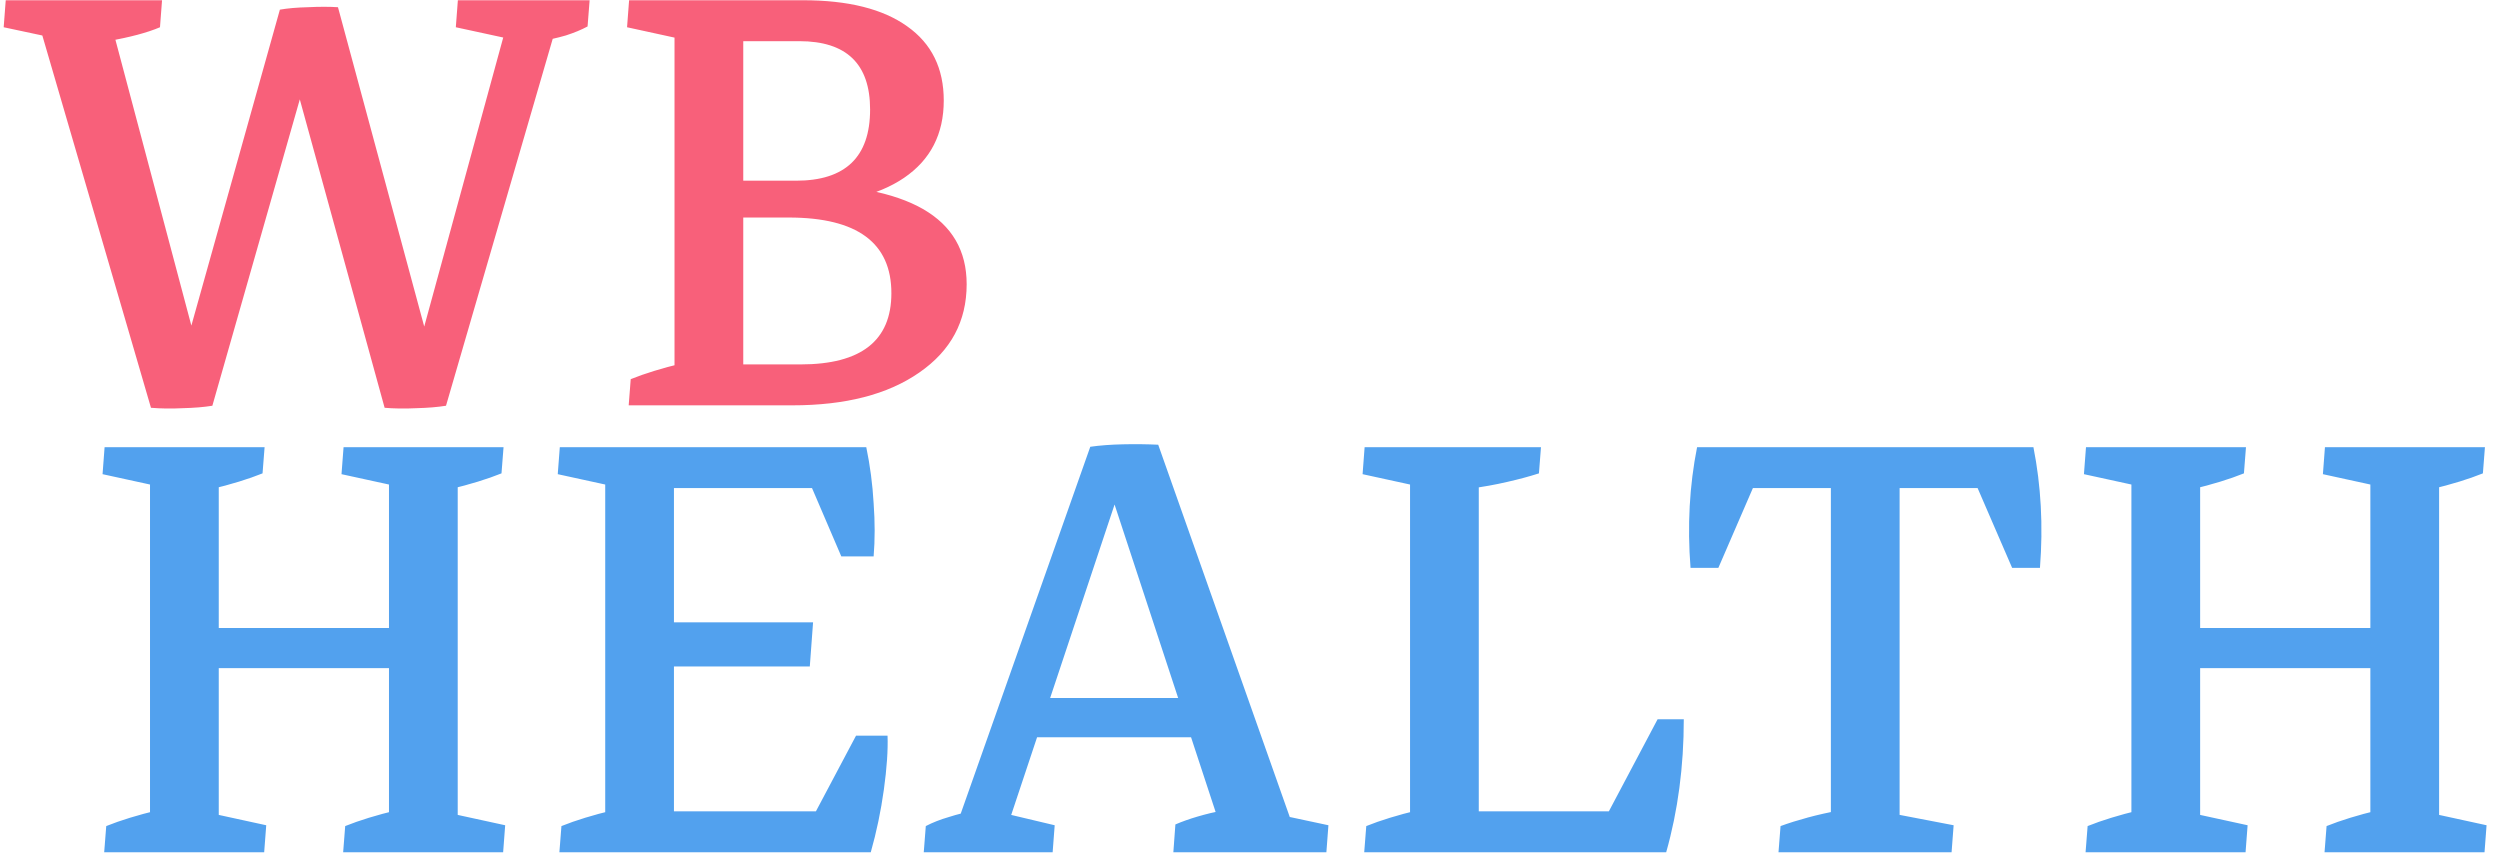 <svg width="179" height="62" viewBox="0 0 179 62" fill="none" xmlns="http://www.w3.org/2000/svg">
<path d="M10.81 29.198L2.842 1.893L4.248 2.801L0.264 1.951L0.41 0.018H11.602L11.455 1.951C10.537 2.342 9.287 2.674 7.705 2.948L8.057 2.069L14.619 26.766L15.205 29.051C14.6 29.149 13.887 29.207 13.066 29.227C12.266 29.266 11.514 29.256 10.81 29.198ZM15.205 29.051L12.217 28.612L20.039 0.692L23.291 0.721L15.205 29.051ZM27.539 29.198L20.215 2.567L20.039 0.692C20.586 0.594 21.26 0.535 22.061 0.516C22.861 0.477 23.574 0.477 24.199 0.516L31.289 26.766L31.934 29.051C31.328 29.149 30.615 29.207 29.795 29.227C28.975 29.266 28.223 29.256 27.539 29.198ZM31.934 29.051L28.945 28.612L36.24 1.922L36.562 2.801L32.637 1.951L32.783 0.018H42.217L42.07 1.893C41.641 2.127 41.123 2.342 40.518 2.537C39.912 2.713 39.258 2.86 38.555 2.977L39.815 1.951L31.934 29.051ZM50.375 29.022L50.668 26.092H57.319C61.655 26.092 63.823 24.393 63.823 20.994C63.823 17.381 61.371 15.575 56.469 15.575H50.668V13.172H56.703C65.043 13.172 69.213 15.565 69.213 20.35C69.213 23.006 68.081 25.116 65.815 26.678C63.569 28.241 60.541 29.022 56.733 29.022H50.375ZM48.295 28.582V0.428H53.217V28.582H48.295ZM49.819 14.666L50.375 12.938H56.996C60.532 12.938 62.299 11.239 62.299 7.84C62.299 4.578 60.61 2.948 57.231 2.948H50.229V0.018H57.495C60.737 0.018 63.227 0.643 64.965 1.893C66.704 3.123 67.573 4.891 67.573 7.196C67.573 9.598 66.625 11.444 64.731 12.733C62.836 14.022 60.112 14.666 56.557 14.666H49.819ZM45.014 29.022L45.16 27.147C46.176 26.737 47.416 26.356 48.881 26.004L48.295 28.201V24.1H53.217V28.201L52.719 26.239L56.616 27.088L56.469 29.022H45.014ZM56.498 0.018L56.352 1.893C55.336 2.303 54.096 2.684 52.631 3.035L53.217 0.838V4.94H48.295V0.838L48.793 2.801L44.897 1.951L45.043 0.018H56.498Z" fill="#F73C5C" fill-opacity="0.81"/>
<path d="M27.851 60.582V32.428H32.773V60.582H27.851ZM10.741 60.582V32.428H15.663V60.582H10.741ZM12.909 47.838V44.967H30.4V47.838H12.909ZM7.46 61.022L7.607 59.147C8.622 58.737 9.863 58.356 11.327 58.004L10.741 60.201V56.1H15.663V60.201L15.165 58.239L19.062 59.088L18.915 61.022H7.46ZM24.57 61.022L24.716 59.147C25.732 58.737 26.972 58.356 28.437 58.004L27.851 60.201V56.1H32.773V60.201L32.275 58.239L36.171 59.088L36.025 61.022H24.57ZM36.054 32.018L35.907 33.893C34.892 34.303 33.652 34.684 32.187 35.035L32.773 32.838V36.94H27.851V32.838L28.349 34.801L24.452 33.951L24.599 32.018H36.054ZM18.945 32.018L18.798 33.893C17.782 34.303 16.542 34.684 15.077 35.035L15.663 32.838V36.94H10.741V32.838L11.239 34.801L7.343 33.951L7.489 32.018H18.945ZM43.334 60.582V32.428H48.255V60.582H43.334ZM45.824 61.022V58.092H61.644L62.347 61.022H45.824ZM62.347 61.022L57.689 59.469L61.293 52.672H63.548C63.587 53.688 63.5 54.977 63.285 56.539C63.07 58.082 62.757 59.576 62.347 61.022ZM45.355 47.721V44.557H58.216L57.982 47.721H45.355ZM44.125 34.947V32.018H62.025L61.468 34.947H44.125ZM60.238 39.84L57.601 33.688L62.025 32.018C62.298 33.326 62.474 34.664 62.552 36.032C62.65 37.379 62.65 38.649 62.552 39.84H60.238ZM40.052 61.022L40.199 59.147C41.215 58.737 42.455 58.356 43.919 58.004L43.334 60.201V56.1H48.255V60.201L47.757 58.239L51.654 59.088L51.507 61.022H40.052ZM51.537 32.018L51.39 33.893C50.375 34.303 49.134 34.684 47.669 35.035L48.255 32.838V36.94H43.334V32.838L43.832 34.801L39.935 33.951L40.082 32.018H51.537ZM82.928 31.842L92.566 59.117L91.277 58.268L95.115 59.088L94.969 61.022H84.012L84.158 59.03C85.115 58.619 86.277 58.278 87.644 58.004L87.264 58.825L79.061 33.864L78.064 31.989C78.748 31.891 79.529 31.832 80.408 31.813C81.287 31.793 82.127 31.803 82.928 31.842ZM81.17 32.018L72.147 59.117L71.941 58.239L75.516 59.088L75.369 61.022H66.141L66.287 59.147C66.775 58.893 67.322 58.678 67.928 58.502C68.533 58.307 69.158 58.151 69.803 58.033L68.484 59.117L78.064 31.989L81.17 32.018ZM72.879 52.789L73.846 49.977H86.297L87.293 52.789H72.879ZM100.959 60.582V32.428H105.881V60.582H100.959ZM103.42 61.022V58.092H118.098L119.299 61.022H103.42ZM119.299 61.022L114.465 59.469L118.684 51.5H120.559C120.559 54.879 120.139 58.053 119.299 61.022ZM110.334 32.018L110.188 33.893C109.524 34.108 108.762 34.313 107.903 34.508C107.063 34.703 106.194 34.86 105.295 34.977L105.881 32.838V36.94H100.959V32.838L101.457 34.801L97.561 33.951L97.707 32.018H110.334ZM97.678 61.022L97.825 59.147C98.84 58.737 100.08 58.356 101.545 58.004L100.959 60.201V56.1H105.881V60.201L105.383 58.239L109.28 59.088L109.133 61.022H97.678ZM131.091 60.582V32.428H136.012V60.582H131.091ZM121.042 40.66C120.807 37.653 120.964 34.772 121.511 32.018L126.052 33.688L123.034 40.66H121.042ZM122.038 34.947L121.511 32.018H145.593L144.538 34.947H122.038ZM144.069 40.66L141.052 33.688L145.593 32.018C146.139 34.772 146.296 37.653 146.061 40.66H144.069ZM127.341 61.022L127.487 59.147C128.073 58.932 128.727 58.727 129.45 58.532C130.173 58.336 130.915 58.17 131.677 58.033L131.091 60.201V56.1H136.012V60.201L135.456 58.239L139.88 59.088L139.733 61.022H127.341ZM169.718 60.582V32.428H174.64V60.582H169.718ZM152.609 60.582V32.428H157.53V60.582H152.609ZM154.777 47.838V44.967H172.267V47.838H154.777ZM149.327 61.022L149.474 59.147C150.489 58.737 151.73 58.356 153.195 58.004L152.609 60.201V56.1H157.53V60.201L157.032 58.239L160.929 59.088L160.782 61.022H149.327ZM166.437 61.022L166.583 59.147C167.599 58.737 168.839 58.356 170.304 58.004L169.718 60.201V56.1H174.64V60.201L174.142 58.239L178.038 59.088L177.892 61.022H166.437ZM177.921 32.018L177.775 33.893C176.759 34.303 175.519 34.684 174.054 35.035L174.64 32.838V36.94H169.718V32.838L170.216 34.801L166.32 33.951L166.466 32.018H177.921ZM160.812 32.018L160.665 33.893C159.65 34.303 158.409 34.684 156.945 35.035L157.53 32.838V36.94H152.609V32.838L153.107 34.801L149.21 33.951L149.357 32.018H160.812Z" fill="#2A8BEA" fill-opacity="0.81"/>
</svg>
